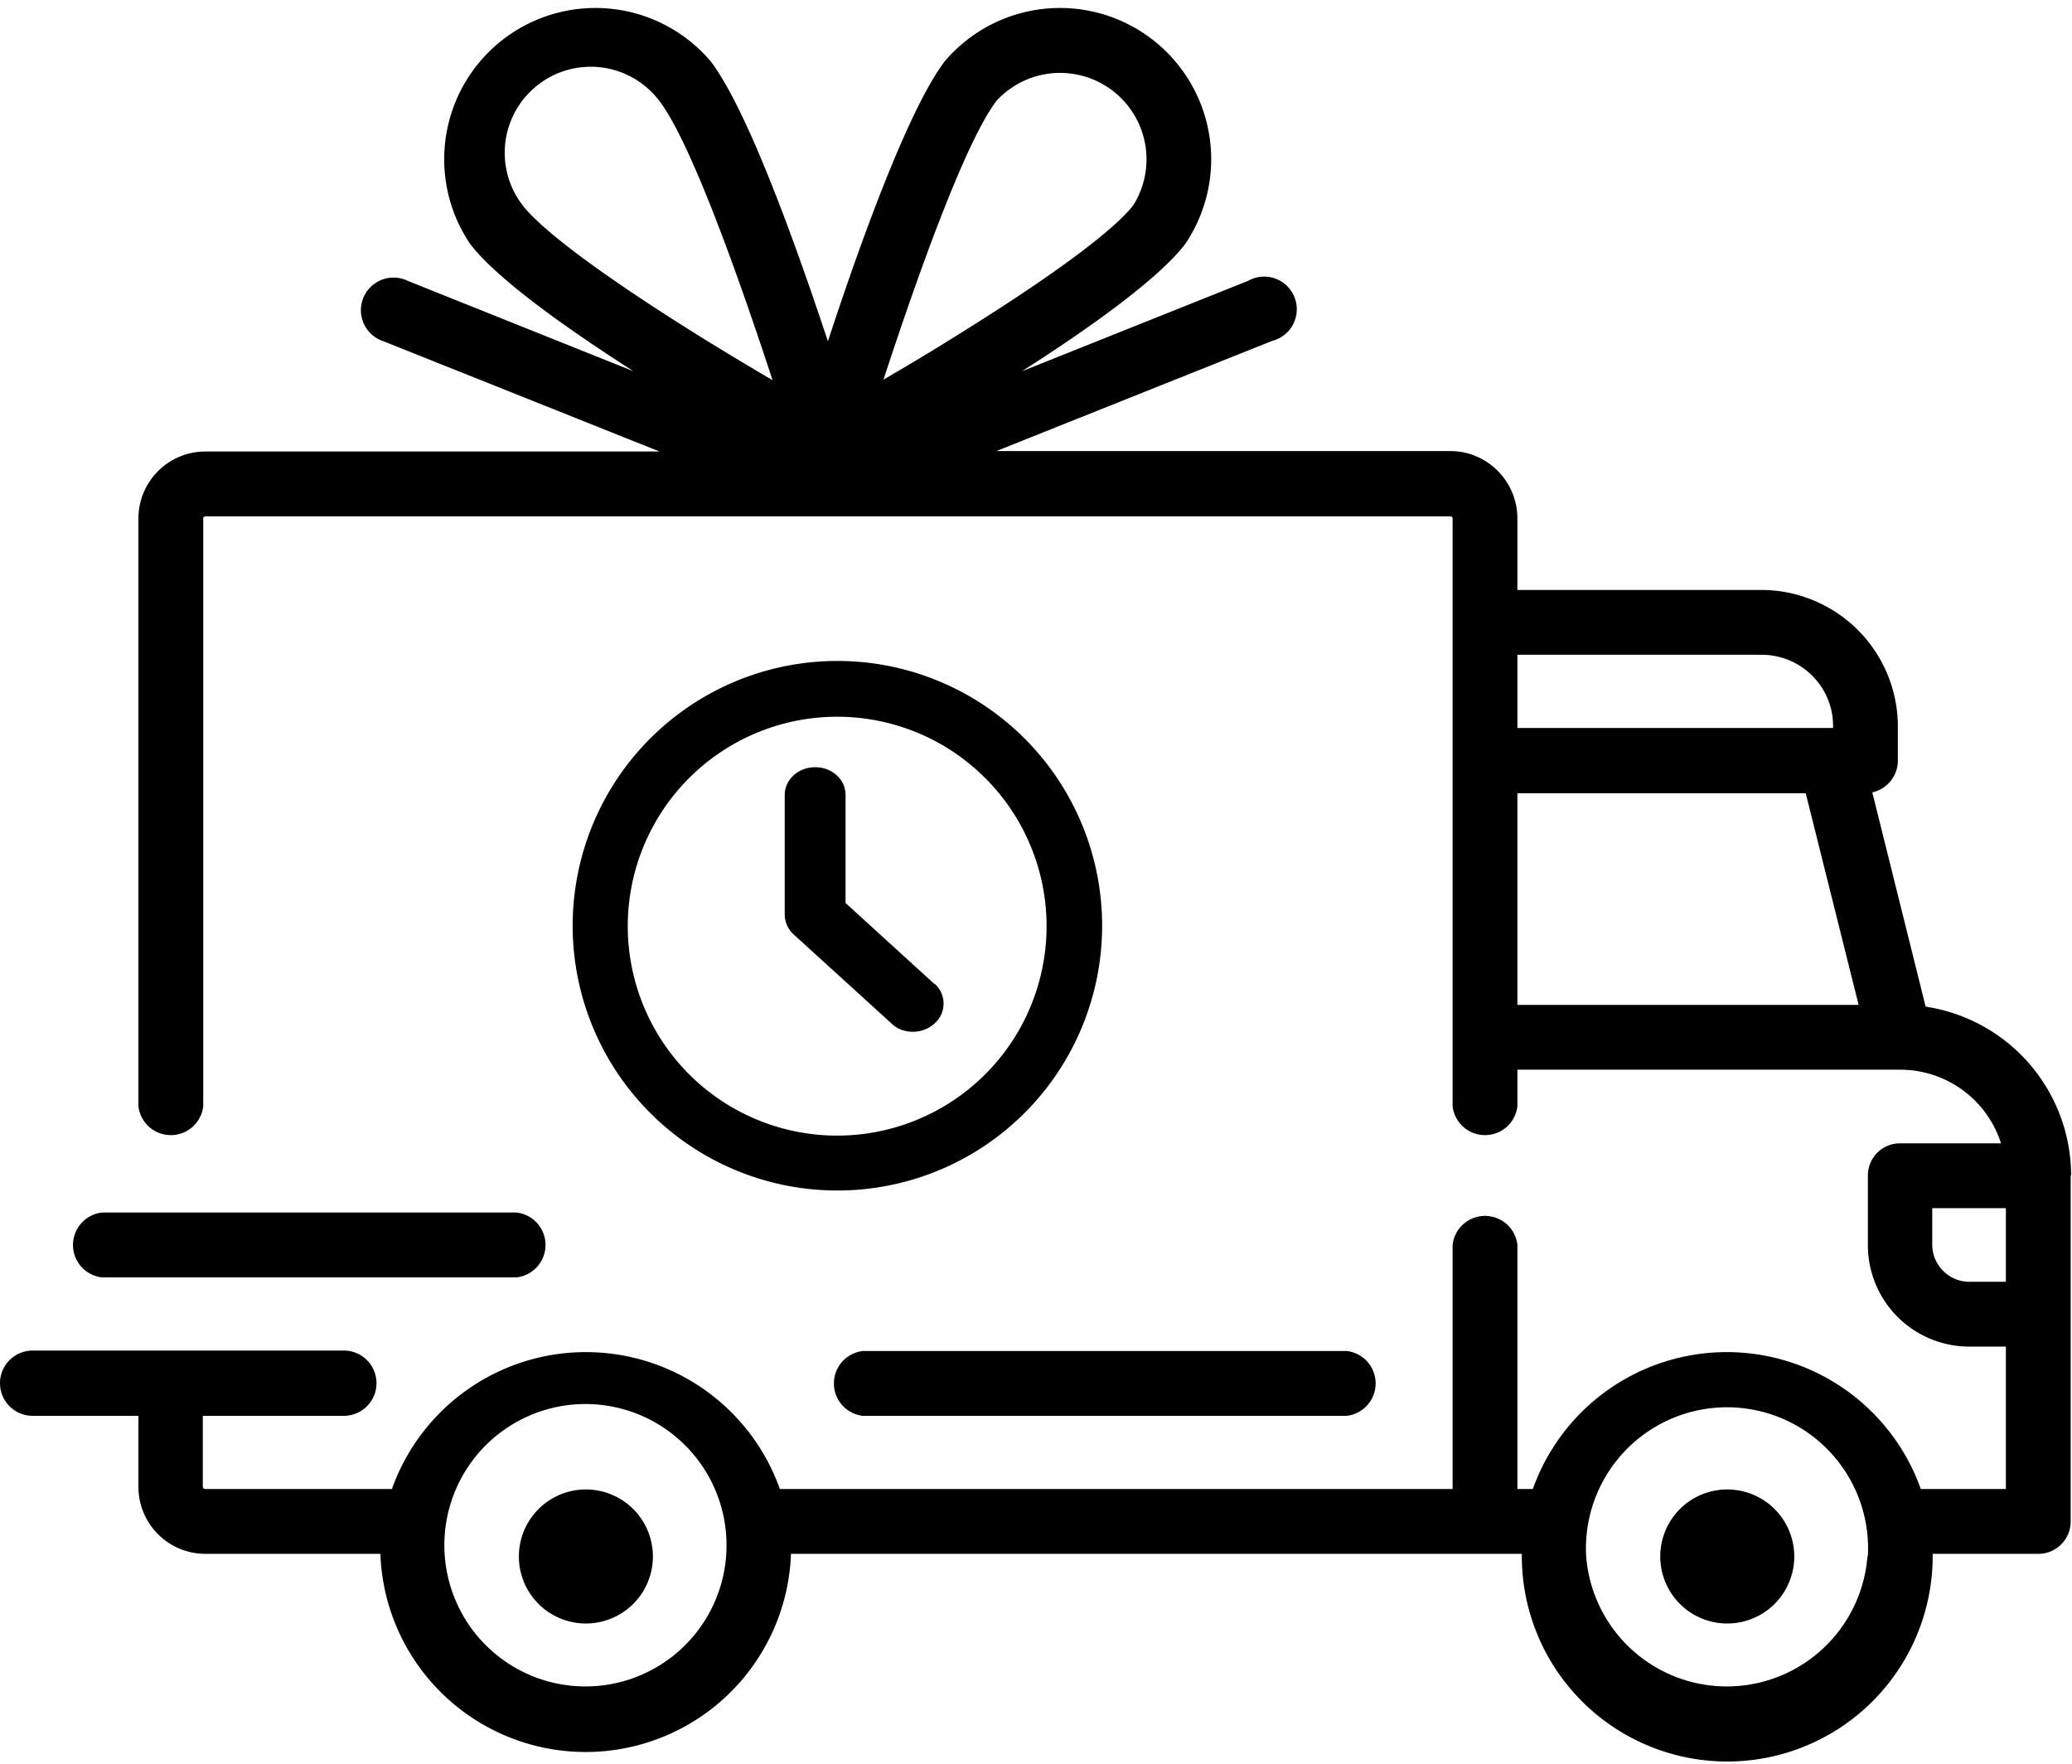 <svg xmlns="http://www.w3.org/2000/svg" xmlns:xlink="http://www.w3.org/1999/xlink" width="47" height="40" viewBox="0 0 47 40"><defs><path id="jx75a" d="M975.97 266.66v7.85c0 .4-.33.73-.73.73h-2.4v.05a4.66 4.66 0 0 1-9.32 0v-.05h-16.58v.05a4.66 4.66 0 0 1-9.31 0v-.05h-3.97c-.84 0-1.52-.68-1.52-1.52v-1.61h-2.4a.74.74 0 1 1 0-1.48h7.06a.74.74 0 1 1 0 1.48h-3.2v1.61c0 .03.03.05.06.05h4.23a4.67 4.67 0 0 1 8.8 0h15.26v-5.54a.74.74 0 0 1 1.47 0v5.54h.35a4.67 4.67 0 0 1 8.8 0h1.93v-3.23h-.83a2.3 2.3 0 0 1-2.3-2.3v-1.58c0-.4.32-.73.73-.73h2.29a2.4 2.4 0 0 0-2.29-1.67h-8.68v.83a.74.74 0 0 1-1.47 0v-13.33a.05.05 0 0 0-.05-.05h-28.24a.05.05 0 0 0-.05.05v13.33a.74.74 0 0 1-1.47 0v-13.33c0-.84.68-1.52 1.52-1.52h10.3l-6.26-2.5a.74.74 0 1 1 .55-1.37l5.12 2.05c-1.56-1-3.1-2.1-3.7-2.88a3.43 3.43 0 0 1 5.45-4.15c.84 1.1 1.94 4.18 2.66 6.35.71-2.17 1.82-5.26 2.65-6.35a3.43 3.43 0 0 1 5.45 4.15c-.59.77-2.13 1.88-3.7 2.88l5.13-2.05a.74.74 0 1 1 .55 1.36l-6.26 2.5h10.3c.84 0 1.52.69 1.52 1.53v1.62h5.54a3.1 3.1 0 0 1 3.09 3.08v.79c0 .35-.25.65-.58.72l1.21 4.86a3.88 3.88 0 0 1 3.3 3.83zm-29.45-18.05c-.74-2.26-1.85-5.4-2.57-6.33a1.95 1.95 0 0 0-3.1 2.37c.25.33 1.11 1.16 4.01 2.97a81 81 0 0 0 1.66 1zm4.18-1c2.9-1.8 3.76-2.63 4.01-2.96a1.96 1.96 0 0 0-3.1-2.37c-.72.93-1.83 4.07-2.57 6.33.5-.29 1.07-.63 1.66-1zm12.72 8.9h7.16v-.05c0-.89-.73-1.61-1.62-1.61h-5.54zm7.74 6.28l-1.2-4.8h-6.54v4.8zm-25.69 12.5a3.2 3.2 0 1 0-6.38.01 3.2 3.2 0 0 0 6.38 0zm25.9 0a3.2 3.2 0 1 0-6.39.01 3.2 3.2 0 0 0 6.38 0zm3.13-6.22v-1.67h-1.67v.83c0 .46.38.84.84.84z"/><path id="jx75b" d="M954 261a6 6 0 1 1-12.01-.01A6 6 0 0 1 954 261zm-1.26 0a4.75 4.75 0 1 0-9.5.01 4.75 4.75 0 0 0 9.5-.01z"/><path id="jx75c" d="M950.2 262.32l-2.02-1.84v-2.45c0-.35-.3-.63-.69-.63-.38 0-.69.28-.69.63v2.7c0 .18.07.34.2.46l2.22 2.02c.13.13.31.19.49.19.17 0 .35-.06.49-.19a.6.6 0 0 0 0-.9z"/><path id="jx75d" d="M942.29 273.78a1.52 1.52 0 1 0 0 3.04 1.52 1.52 0 0 0 0-3.04z"/><path id="jx75e" d="M968.18 273.78a1.52 1.52 0 1 0 0 3.04 1.52 1.52 0 0 0 0-3.04z"/><path id="jx75f" d="M959.55 270.64h-10.98a.74.74 0 0 0 0 1.47h10.98a.74.74 0 0 0 0-1.47z"/><path id="jx75g" d="M940.72 267.5h-9.41a.74.74 0 0 0 0 1.47h9.41a.74.74 0 0 0 0-1.47z"/></defs><g><g transform="translate(-929 -240)"><use fill="#000000" xlink:href="#jx75a"/></g><g transform="translate(-929 -240)"><use fill="#000000" xlink:href="#jx75b"/></g><g transform="translate(-929 -240)"><use fill="#000000" xlink:href="#jx75c"/></g><g transform="translate(-929 -240)"><use fill="#000000" xlink:href="#jx75d"/></g><g transform="translate(-929 -240)"><use fill="#000000" xlink:href="#jx75e"/></g><g transform="translate(-929 -240)"><use fill="#000000" xlink:href="#jx75f"/></g><g transform="translate(-929 -240)"><use fill="#000000" xlink:href="#jx75g"/></g></g></svg>